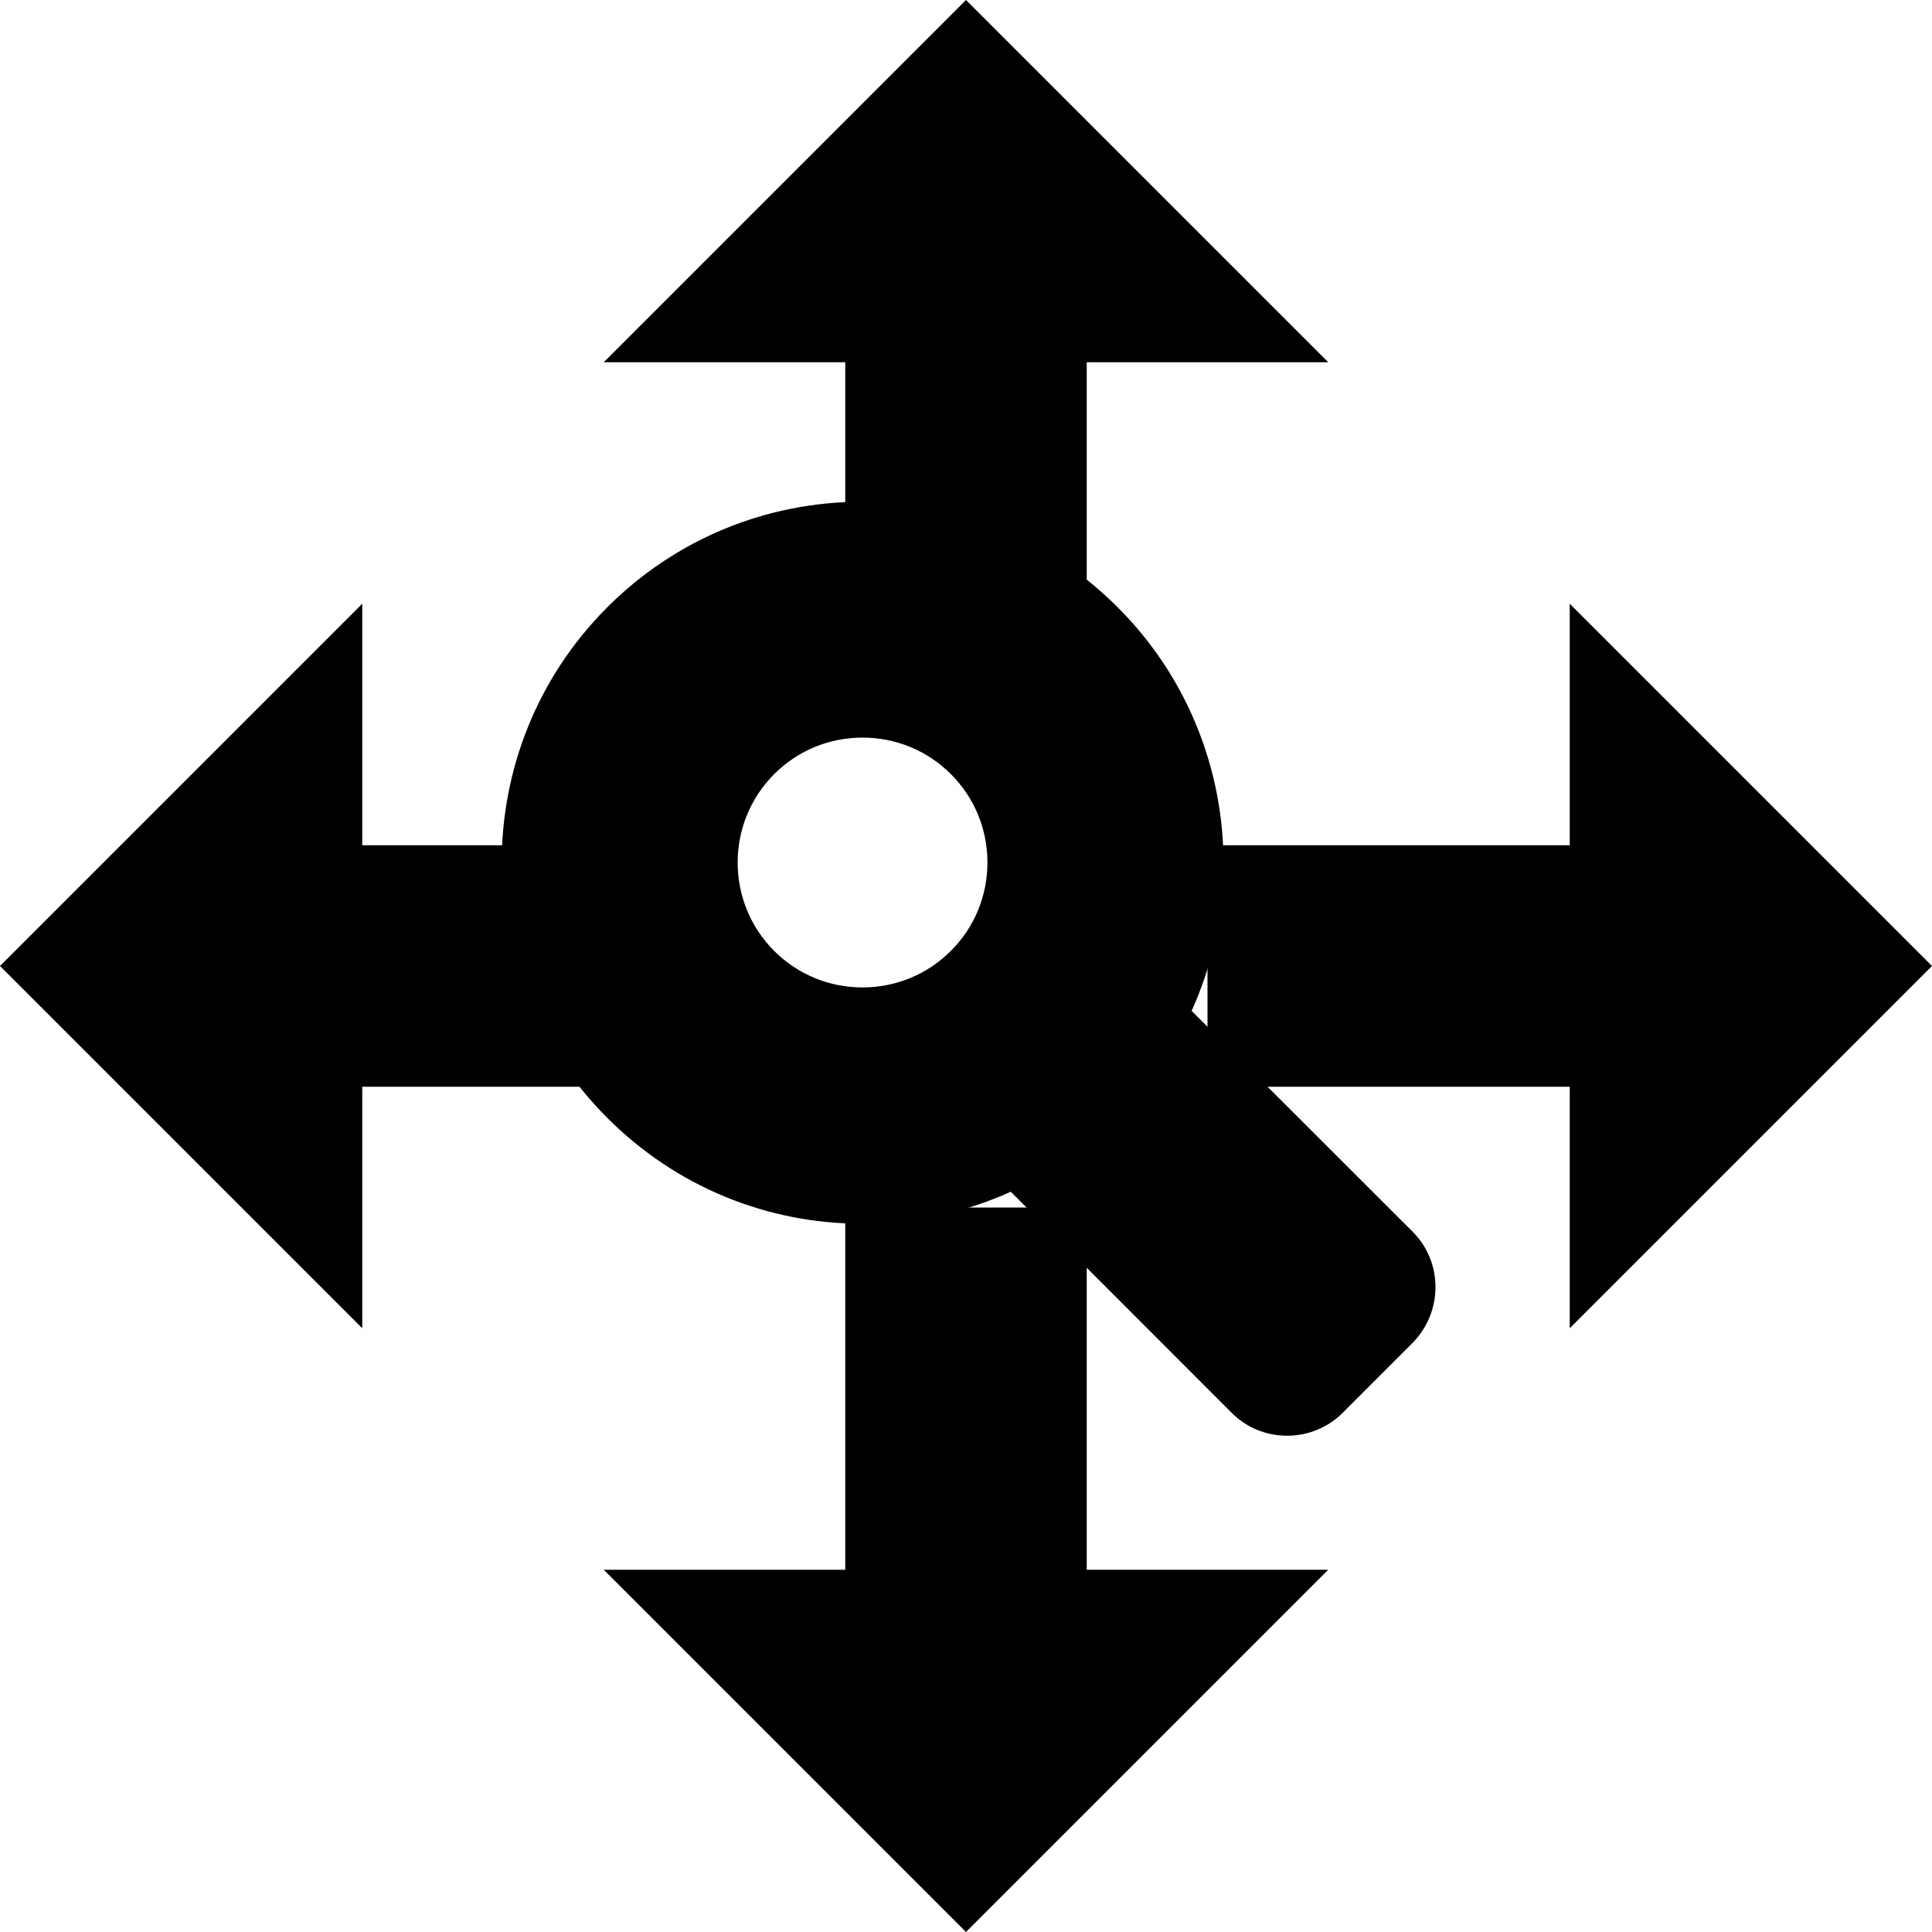 <?xml version="1.0" encoding="utf-8"?>
<!-- Generator: Adobe Illustrator 14.0.0, SVG Export Plug-In . SVG Version: 6.00 Build 43363)  -->
<!DOCTYPE svg PUBLIC "-//W3C//DTD SVG 1.1//EN" "http://www.w3.org/Graphics/SVG/1.1/DTD/svg11.dtd">
<svg version="1.1" id="Layer_1" xmlns="http://www.w3.org/2000/svg" xmlns:xlink="http://www.w3.org/1999/xlink" x="0px" y="0px"
	 width="32px" height="32px" viewBox="0 0 32 32" enable-background="new 0 0 32 32" xml:space="preserve">
<g id="Layer_1_1_">
</g>
<style type="text/css">
	.st0{fill:#000000;}
</style>
<g id="move">
	<g>
		<polygon class="st0" points="18,20 18,26 22,26 16,32 10,26 14,26 14,20 		"/>
		<polygon class="st0" points="14,12 14,6 10,6 16,0 22,6 18,6 18,12 		"/>
		<polygon class="st0" points="12,18 6,18 6,22 0,16 6,10 6,14 12,14 		"/>
		<polygon class="st0" points="20,14 26,14 26,10 32,16 26,22 26,18 20,18 		"/>
	</g>
</g>
<g>
	<g>
		<path class="st0"  d="M21.32,23.405c-0.247,0-0.479-0.097-0.653-0.27l-3.846-3.851c-0.784,0.398-1.655,0.608-2.537,0.608
			c-1.496,0-2.903-0.584-3.961-1.645c-2.185-2.185-2.185-5.74,0-7.925c1.057-1.057,2.465-1.639,3.963-1.639
			c1.498,0,2.905,0.582,3.963,1.639c1.72,1.716,2.128,4.349,1.035,6.496l3.85,3.847c0.357,0.358,0.358,0.944,0.003,1.306
			l-1.163,1.164C21.798,23.31,21.566,23.405,21.32,23.405L21.32,23.405z M14.287,11.842c-0.654,0-1.268,0.254-1.729,0.715
			c-0.953,0.954-0.953,2.505,0,3.458c0.461,0.461,1.076,0.715,1.729,0.715c0.653,0,1.268-0.254,1.729-0.715s0.715-1.076,0.715-1.729
			c0-0.654-0.254-1.268-0.715-1.729C15.555,12.096,14.94,11.842,14.287,11.842L14.287,11.842z"/>
		<path class="st0" fill="#FFFFFF" d="M14.287,9.06c1.339,0,2.678,0.51,3.697,1.529c1.688,1.684,2.008,4.266,0.838,6.298l4.048,4.045
			c0.213,0.214,0.213,0.561,0,0.777l-1.161,1.161c-0.107,0.106-0.248,0.159-0.389,0.159s-0.281-0.053-0.388-0.159l-4.044-4.048
			c-0.811,0.467-1.709,0.696-2.604,0.696c-1.347,0-2.684-0.521-3.696-1.534c-2.039-2.039-2.039-5.356,0-7.396
			C11.608,9.569,12.948,9.06,14.287,9.06 M14.287,17.105c0.722,0,1.444-0.275,1.994-0.825c1.101-1.1,1.101-2.888,0-3.988
			c-0.55-0.55-1.271-0.825-1.994-0.825s-1.444,0.275-1.995,0.825c-1.1,1.101-1.1,2.889,0,3.988
			C12.842,16.83,13.564,17.105,14.287,17.105 M14.287,8.31c-1.599,0-3.101,0.621-4.229,1.749c-2.331,2.332-2.331,6.125,0,8.456
			c1.129,1.131,2.63,1.754,4.226,1.754c0.849,0,1.688-0.183,2.458-0.53l3.659,3.662c0.244,0.245,0.57,0.379,0.918,0.379
			c0.346,0,0.671-0.134,0.917-0.376l1.163-1.164c0.503-0.513,0.502-1.334,0.001-1.837l-3.663-3.66
			c1.014-2.243,0.546-4.918-1.225-6.684C17.387,8.931,15.886,8.31,14.287,8.31L14.287,8.31z M14.287,16.355
			c-0.554,0-1.074-0.215-1.464-0.605c-0.807-0.807-0.807-2.12,0-2.928c0.39-0.39,0.91-0.605,1.464-0.605
			c0.553,0,1.073,0.215,1.463,0.605c0.391,0.391,0.605,0.911,0.605,1.464c0,0.553-0.215,1.073-0.605,1.463
			S14.84,16.355,14.287,16.355L14.287,16.355z"/>
	</g>
</g>
</svg>
